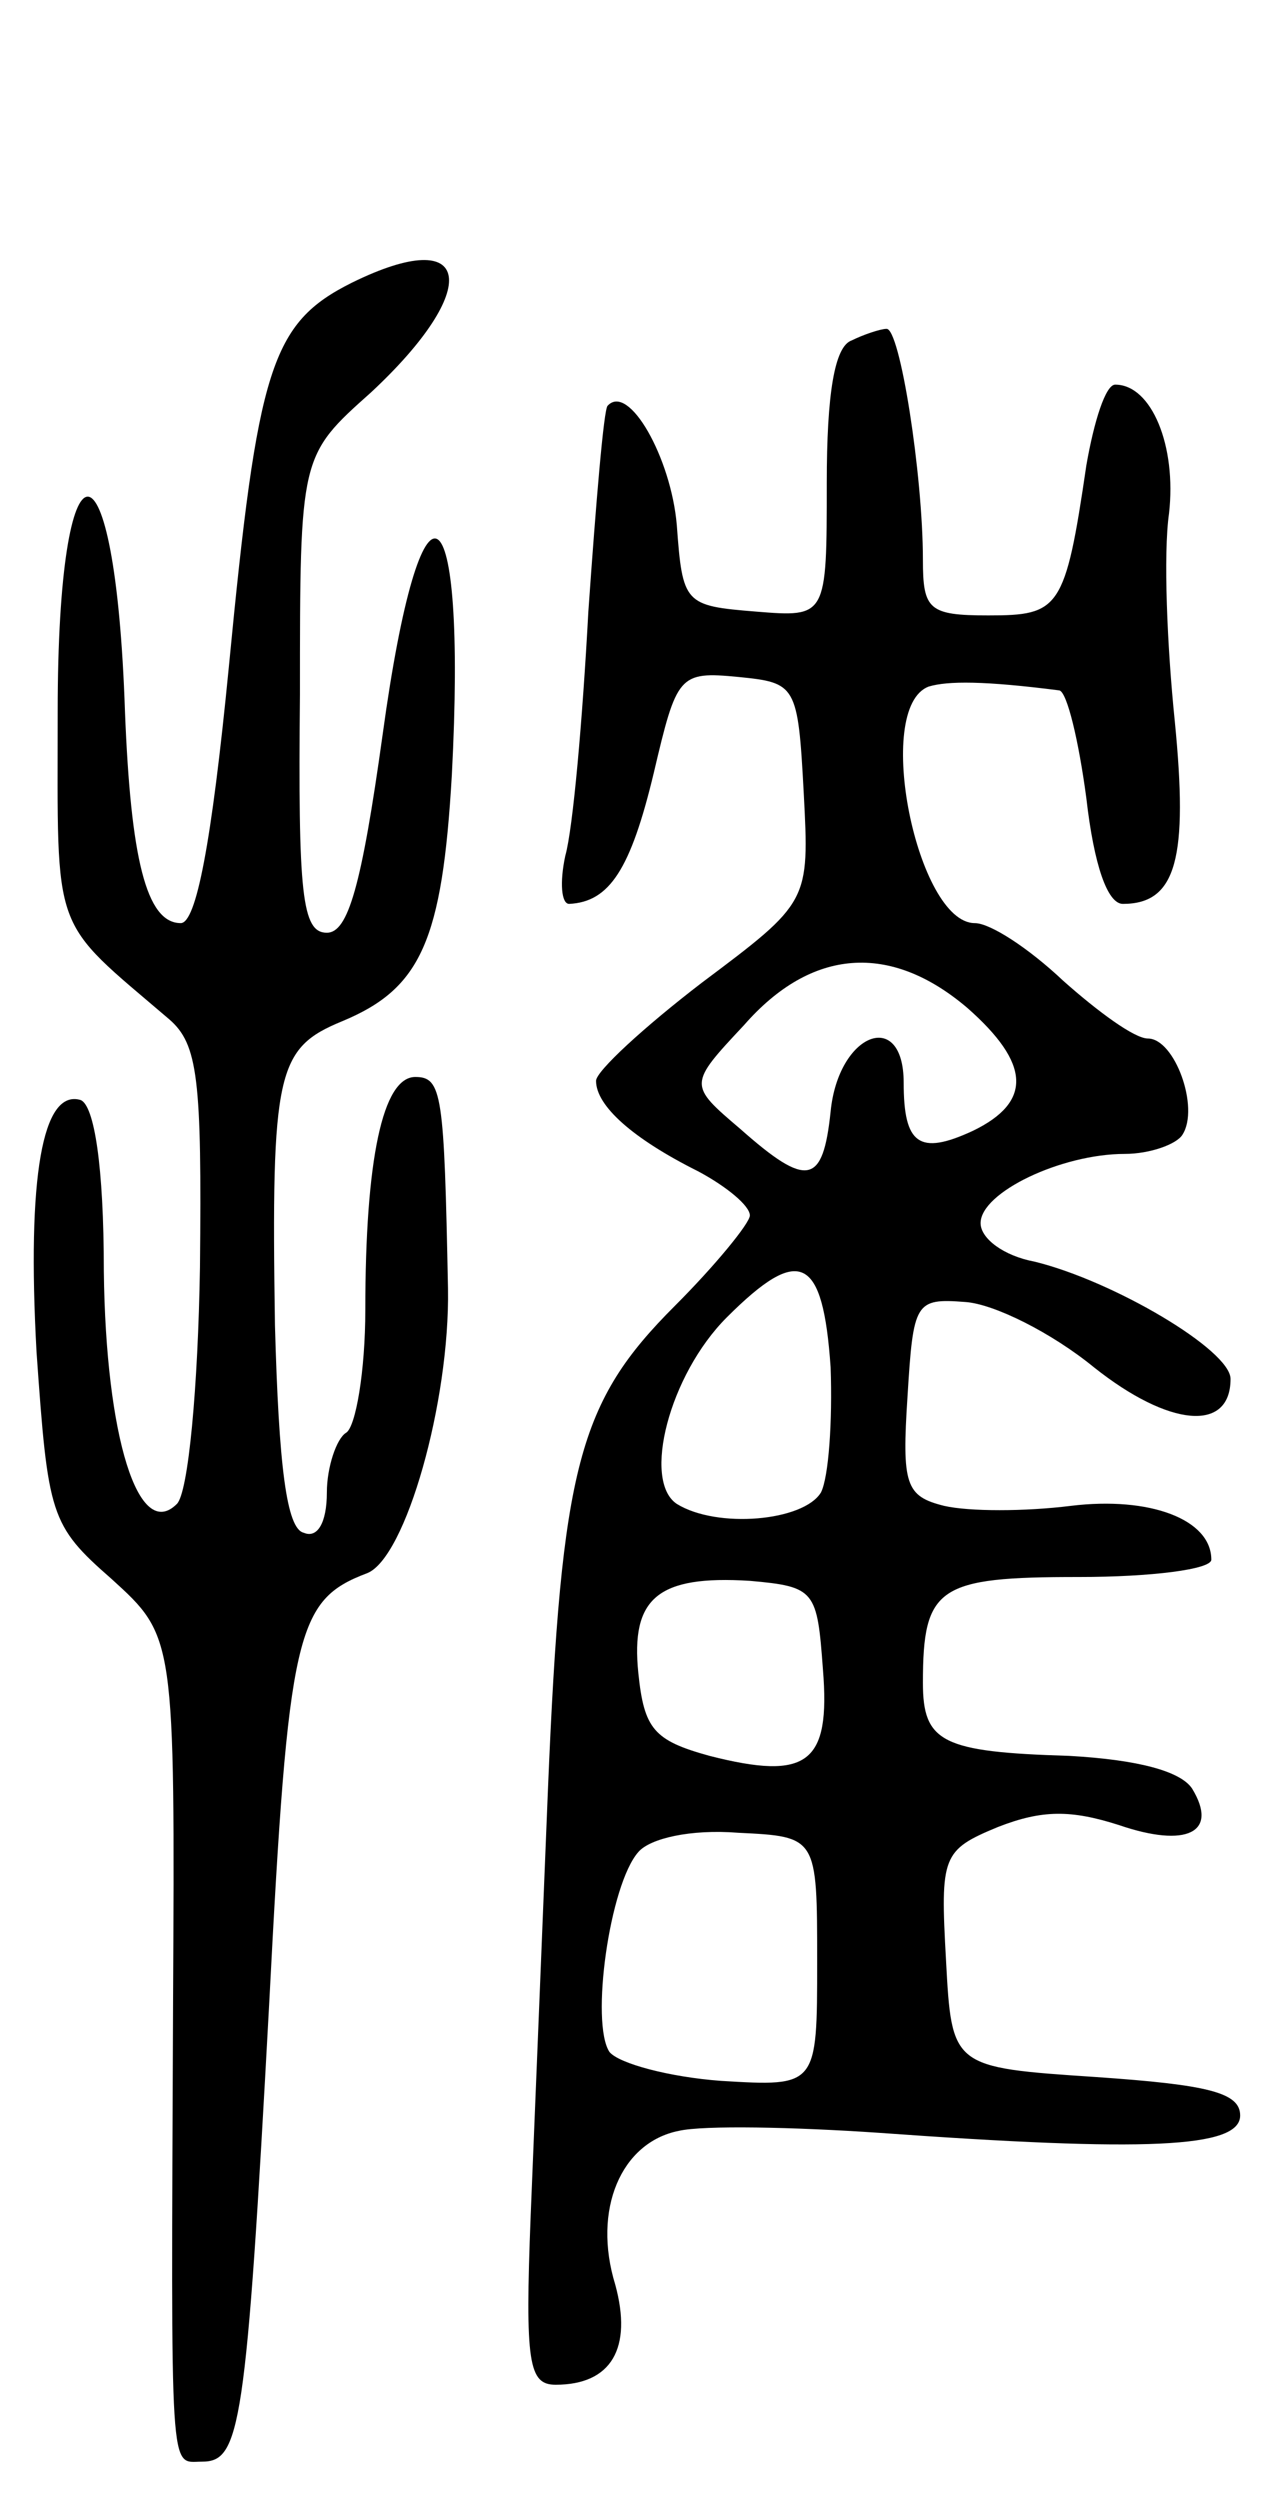 <svg version="1.0" xmlns="http://www.w3.org/2000/svg"
 width="66pt" height="130pt" viewBox="0 0 66 130"
 preserveAspectRatio="xMidYMid meet">
<g transform="translate(0,130) scale(0.1,-0.1)"
fill="#000000" stroke="none">
<path d="M183 1153 c-42 -21 -49 -44 -64 -200 -9 -92 -17 -133 -25 -133 -18 0
-26 34 -29 110 -5 149 -35 149 -35 0 0 -118 -4 -107 58 -160 15 -13 17 -31 16
-129 -1 -62 -6 -117 -12 -123 -20 -20 -37 35 -38 121 0 55 -5 86 -12 89 -20 6
-28 -40 -23 -131 6 -85 7 -90 39 -118 33 -30 33 -30 32 -222 -1 -250 -2 -237
15 -237 20 0 23 17 35 238 10 194 14 210 51 224 20 8 43 89 42 148 -2 101 -3
110 -17 110 -17 0 -26 -43 -26 -121 0 -32 -5 -61 -10 -64 -5 -3 -10 -18 -10
-31 0 -16 -5 -24 -12 -21 -9 2 -13 35 -15 108 -2 132 1 144 35 158 41 17 52
42 57 128 8 153 -16 167 -36 21 -11 -79 -18 -103 -29 -103 -13 0 -15 20 -14
124 0 124 0 124 37 157 58 54 53 88 -10 57z"/>
<path d="M443 1123 c-9 -3 -13 -28 -13 -74 0 -70 0 -70 -37 -67 -37 3 -38 4
-41 45 -3 35 -25 74 -36 62 -2 -2 -6 -50 -10 -107 -3 -56 -8 -113 -12 -127 -3
-14 -2 -25 2 -25 21 1 32 18 44 68 12 51 13 53 44 50 30 -3 31 -4 34 -60 3
-57 3 -57 -53 -99 -30 -23 -55 -46 -55 -51 0 -13 19 -30 53 -47 15 -8 27 -18
27 -23 0 -4 -18 -26 -39 -47 -50 -50 -59 -83 -66 -251 -3 -74 -7 -174 -9 -222
-3 -77 -1 -88 13 -88 29 0 40 19 31 52 -12 39 3 74 33 80 13 3 60 2 104 -1
139 -10 188 -8 188 9 0 12 -17 16 -75 20 -75 5 -75 5 -78 61 -3 54 -2 57 27
69 23 9 38 9 63 1 35 -12 52 -4 38 19 -6 9 -28 15 -64 17 -66 2 -76 7 -76 38
0 50 8 55 81 55 38 0 69 4 69 9 0 21 -32 33 -73 28 -24 -3 -53 -3 -66 0 -20 5
-22 11 -19 57 3 49 4 51 30 49 15 -1 45 -16 67 -34 39 -31 71 -34 71 -6 0 15
-61 51 -102 61 -16 3 -28 12 -28 20 0 16 42 36 75 36 13 0 27 5 30 10 9 14 -4
50 -18 50 -7 0 -26 14 -44 30 -18 17 -38 30 -46 30 -30 0 -53 112 -24 123 10
3 29 3 68 -2 4 -1 10 -26 14 -56 4 -35 11 -55 19 -55 28 0 34 24 27 95 -4 39
-6 87 -3 108 4 35 -9 67 -28 67 -5 0 -11 -19 -15 -42 -11 -75 -14 -78 -51 -78
-31 0 -34 3 -34 29 0 44 -12 121 -19 120 -3 0 -12 -3 -18 -6z m60 -347 c33
-29 34 -49 3 -64 -28 -13 -36 -7 -36 25 0 39 -34 26 -38 -15 -4 -38 -12 -40
-47 -9 -27 23 -27 23 2 54 35 40 76 43 116 9z m-71 -187 c1 -28 -1 -57 -5 -65
-9 -15 -54 -19 -75 -6 -18 12 -4 67 26 97 38 38 50 32 54 -26z m-4 -157 c4
-49 -8 -58 -59 -45 -29 8 -34 14 -37 43 -4 39 10 51 58 48 34 -3 35 -5 38 -46z
m-3 -152 c0 -65 0 -65 -50 -62 -27 2 -53 9 -58 15 -10 15 0 87 15 104 6 7 27
12 52 10 41 -2 41 -2 41 -67z"/>
</g>
</svg>
